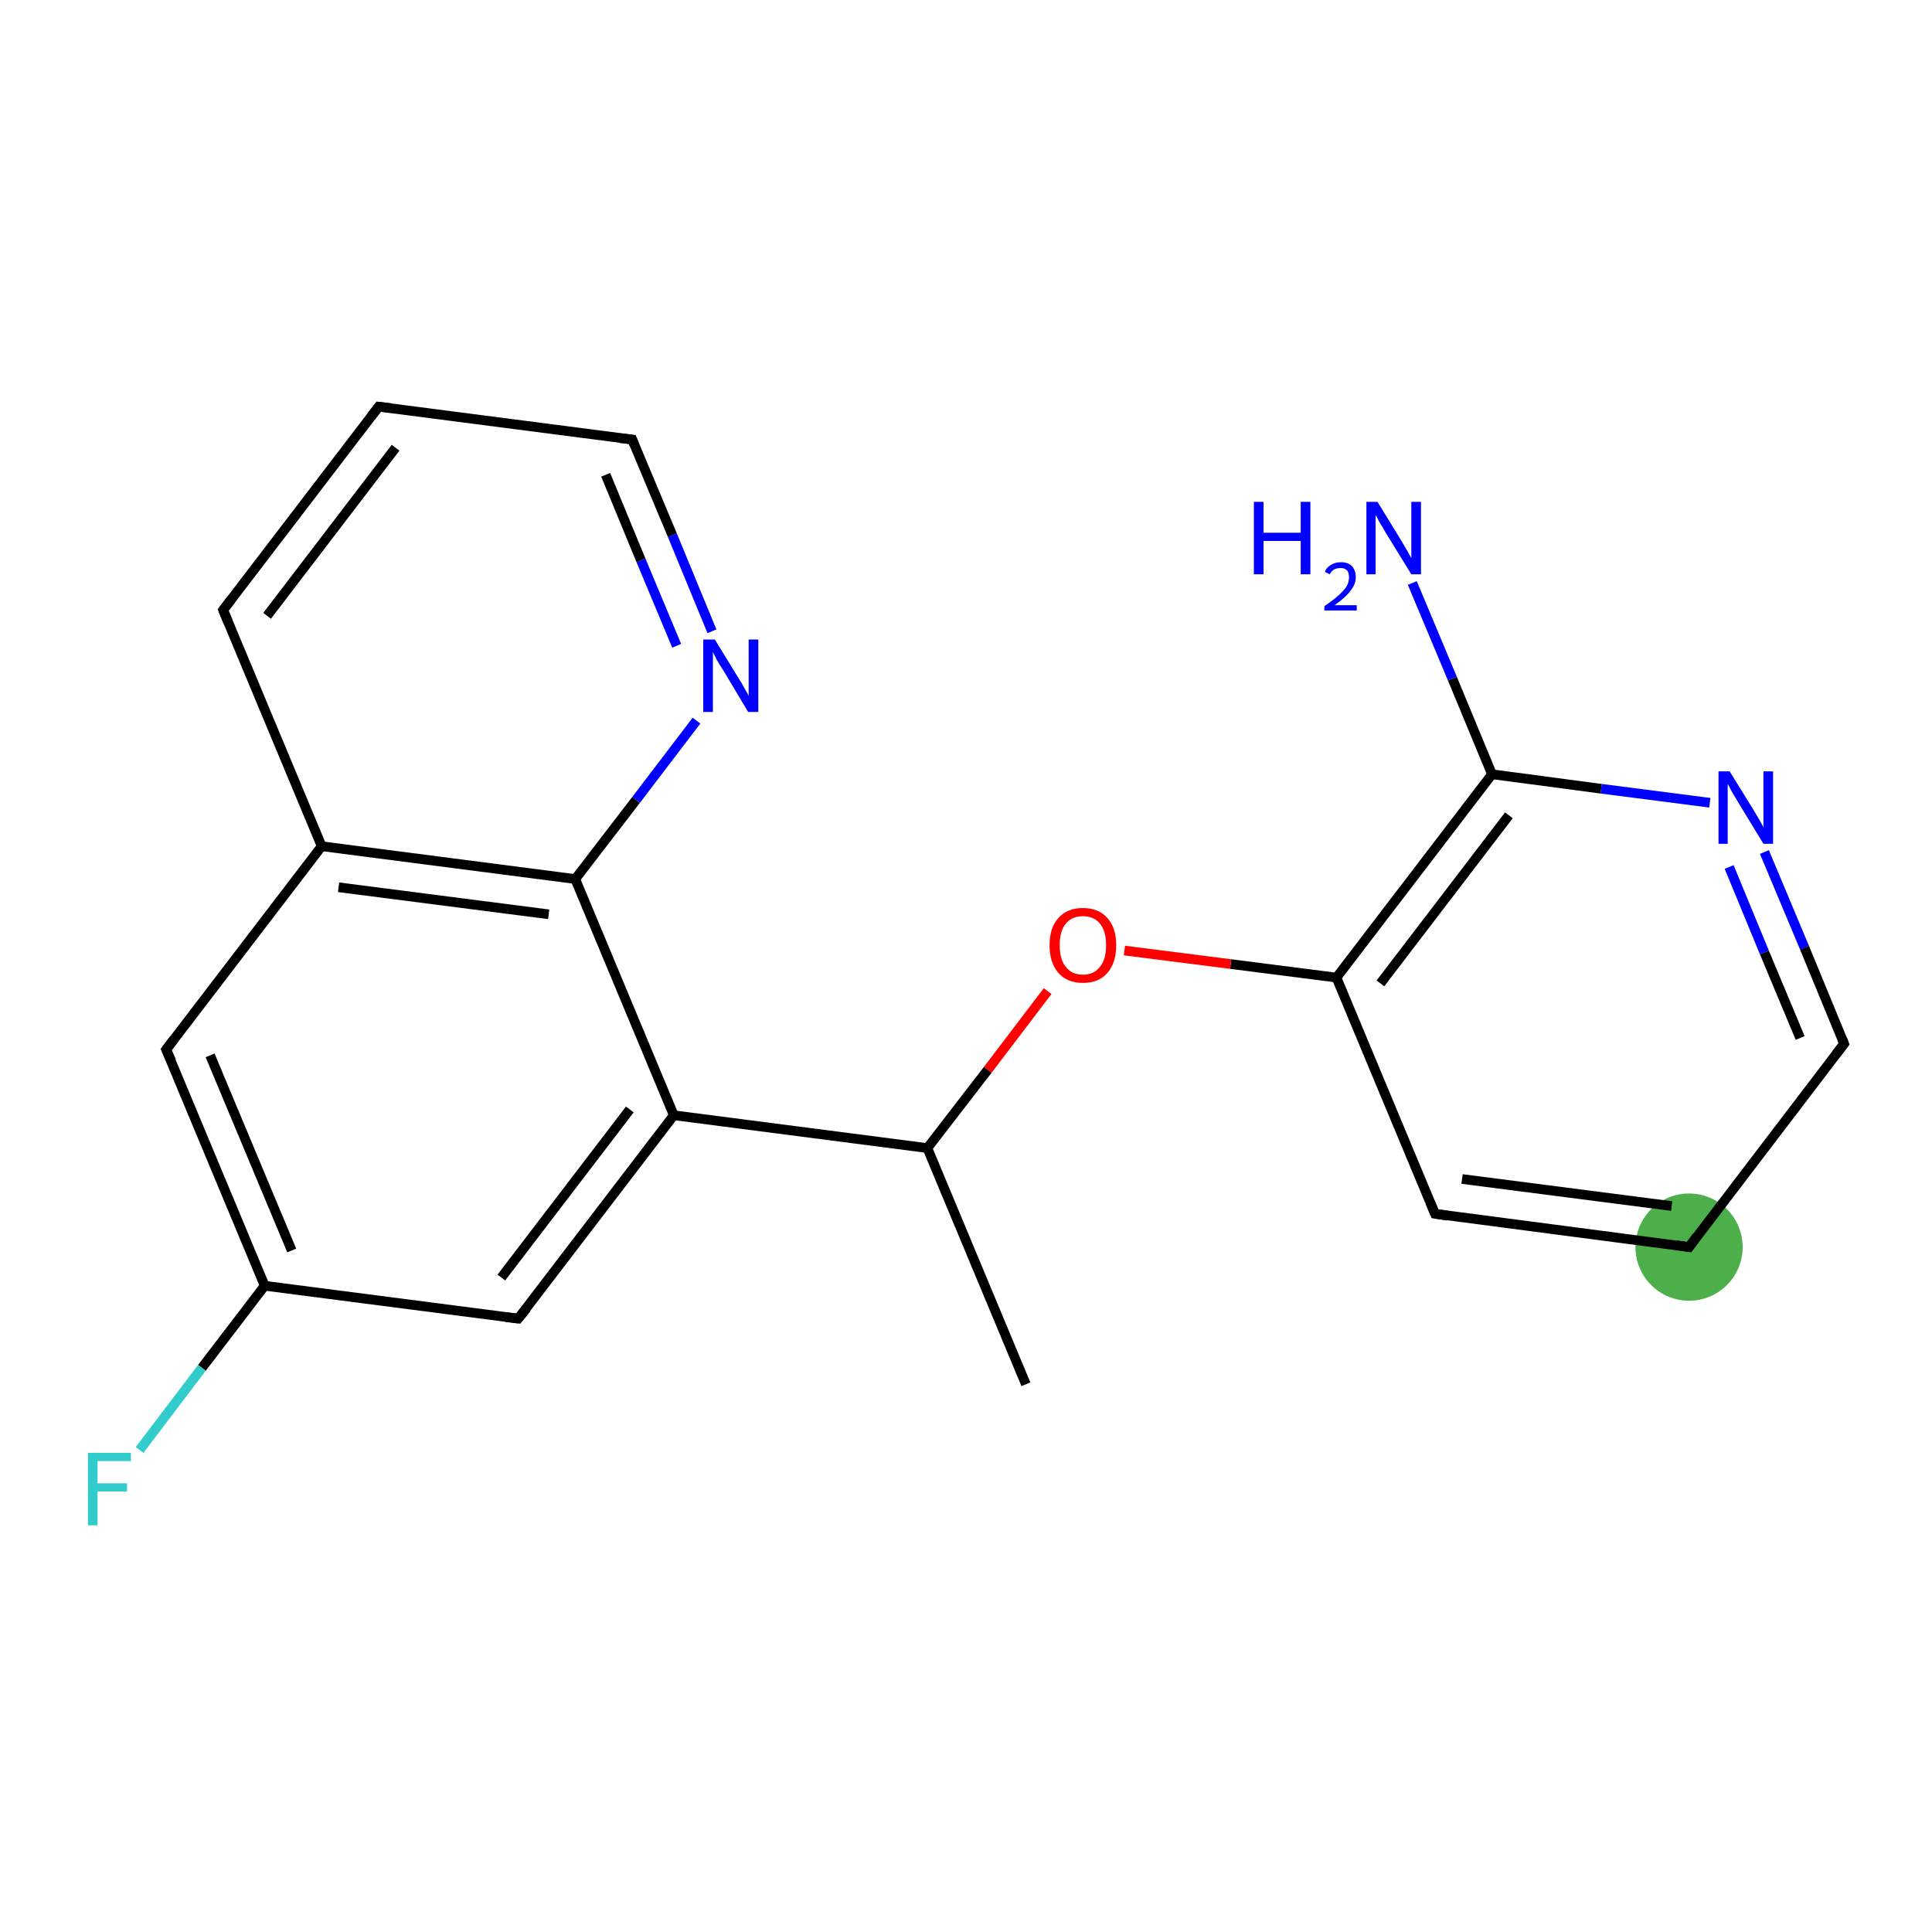 <?xml version='1.0' encoding='iso-8859-1'?>
<svg version='1.1' baseProfile='full'
              xmlns='http://www.w3.org/2000/svg'
                      xmlns:rdkit='http://www.rdkit.org/xml'
                      xmlns:xlink='http://www.w3.org/1999/xlink'
                  xml:space='preserve'
width='400px' height='400px' viewBox='0 0 400 400'>
<!-- END OF HEADER -->
<rect style='opacity:1.0;fill:#FFFFFF;stroke:none' width='400.0' height='400.0' x='0.0' y='0.0'> </rect>
<ellipse cx='349.7' cy='258.2' rx='10.6' ry='10.6' class='atom-2'  style='fill:#4daf4a;fill-rule:evenodd;stroke:#4daf4a;stroke-width:1.0px;stroke-linecap:butt;stroke-linejoin:miter;stroke-opacity:1' />
<path class='bond-0 atom-0 atom-1' d='M 365.3,176.4 L 373.6,196.2' style='fill:none;fill-rule:evenodd;stroke:#0000FF;stroke-width:2.0px;stroke-linecap:butt;stroke-linejoin:miter;stroke-opacity:1' />
<path class='bond-0 atom-0 atom-1' d='M 373.6,196.2 L 381.8,216.1' style='fill:none;fill-rule:evenodd;stroke:#000000;stroke-width:2.0px;stroke-linecap:butt;stroke-linejoin:miter;stroke-opacity:1' />
<path class='bond-0 atom-0 atom-1' d='M 358.0,179.5 L 365.3,197.2' style='fill:none;fill-rule:evenodd;stroke:#0000FF;stroke-width:2.0px;stroke-linecap:butt;stroke-linejoin:miter;stroke-opacity:1' />
<path class='bond-0 atom-0 atom-1' d='M 365.3,197.2 L 372.7,214.9' style='fill:none;fill-rule:evenodd;stroke:#000000;stroke-width:2.0px;stroke-linecap:butt;stroke-linejoin:miter;stroke-opacity:1' />
<path class='bond-1 atom-1 atom-2' d='M 381.8,216.1 L 349.7,258.2' style='fill:none;fill-rule:evenodd;stroke:#000000;stroke-width:2.0px;stroke-linecap:butt;stroke-linejoin:miter;stroke-opacity:1' />
<path class='bond-2 atom-2 atom-3' d='M 349.7,258.2 L 297.1,251.3' style='fill:none;fill-rule:evenodd;stroke:#000000;stroke-width:2.0px;stroke-linecap:butt;stroke-linejoin:miter;stroke-opacity:1' />
<path class='bond-2 atom-2 atom-3' d='M 346.1,249.7 L 302.7,244.1' style='fill:none;fill-rule:evenodd;stroke:#000000;stroke-width:2.0px;stroke-linecap:butt;stroke-linejoin:miter;stroke-opacity:1' />
<path class='bond-3 atom-3 atom-4' d='M 297.1,251.3 L 276.7,202.4' style='fill:none;fill-rule:evenodd;stroke:#000000;stroke-width:2.0px;stroke-linecap:butt;stroke-linejoin:miter;stroke-opacity:1' />
<path class='bond-4 atom-4 atom-5' d='M 276.7,202.4 L 308.9,160.3' style='fill:none;fill-rule:evenodd;stroke:#000000;stroke-width:2.0px;stroke-linecap:butt;stroke-linejoin:miter;stroke-opacity:1' />
<path class='bond-4 atom-4 atom-5' d='M 285.8,203.6 L 312.4,168.8' style='fill:none;fill-rule:evenodd;stroke:#000000;stroke-width:2.0px;stroke-linecap:butt;stroke-linejoin:miter;stroke-opacity:1' />
<path class='bond-5 atom-5 atom-6' d='M 308.9,160.3 L 300.7,140.5' style='fill:none;fill-rule:evenodd;stroke:#000000;stroke-width:2.0px;stroke-linecap:butt;stroke-linejoin:miter;stroke-opacity:1' />
<path class='bond-5 atom-5 atom-6' d='M 300.7,140.5 L 292.4,120.7' style='fill:none;fill-rule:evenodd;stroke:#0000FF;stroke-width:2.0px;stroke-linecap:butt;stroke-linejoin:miter;stroke-opacity:1' />
<path class='bond-6 atom-4 atom-7' d='M 276.7,202.4 L 254.8,199.6' style='fill:none;fill-rule:evenodd;stroke:#000000;stroke-width:2.0px;stroke-linecap:butt;stroke-linejoin:miter;stroke-opacity:1' />
<path class='bond-6 atom-4 atom-7' d='M 254.8,199.6 L 232.8,196.8' style='fill:none;fill-rule:evenodd;stroke:#FF0000;stroke-width:2.0px;stroke-linecap:butt;stroke-linejoin:miter;stroke-opacity:1' />
<path class='bond-7 atom-7 atom-8' d='M 216.9,205.2 L 204.5,221.5' style='fill:none;fill-rule:evenodd;stroke:#FF0000;stroke-width:2.0px;stroke-linecap:butt;stroke-linejoin:miter;stroke-opacity:1' />
<path class='bond-7 atom-7 atom-8' d='M 204.5,221.5 L 192.0,237.7' style='fill:none;fill-rule:evenodd;stroke:#000000;stroke-width:2.0px;stroke-linecap:butt;stroke-linejoin:miter;stroke-opacity:1' />
<path class='bond-8 atom-8 atom-9' d='M 192.0,237.7 L 212.4,286.6' style='fill:none;fill-rule:evenodd;stroke:#000000;stroke-width:2.0px;stroke-linecap:butt;stroke-linejoin:miter;stroke-opacity:1' />
<path class='bond-9 atom-8 atom-10' d='M 192.0,237.7 L 139.5,230.9' style='fill:none;fill-rule:evenodd;stroke:#000000;stroke-width:2.0px;stroke-linecap:butt;stroke-linejoin:miter;stroke-opacity:1' />
<path class='bond-10 atom-10 atom-11' d='M 139.5,230.9 L 107.3,273.0' style='fill:none;fill-rule:evenodd;stroke:#000000;stroke-width:2.0px;stroke-linecap:butt;stroke-linejoin:miter;stroke-opacity:1' />
<path class='bond-10 atom-10 atom-11' d='M 130.4,229.7 L 103.8,264.5' style='fill:none;fill-rule:evenodd;stroke:#000000;stroke-width:2.0px;stroke-linecap:butt;stroke-linejoin:miter;stroke-opacity:1' />
<path class='bond-11 atom-11 atom-12' d='M 107.3,273.0 L 54.8,266.2' style='fill:none;fill-rule:evenodd;stroke:#000000;stroke-width:2.0px;stroke-linecap:butt;stroke-linejoin:miter;stroke-opacity:1' />
<path class='bond-12 atom-12 atom-13' d='M 54.8,266.2 L 34.4,217.3' style='fill:none;fill-rule:evenodd;stroke:#000000;stroke-width:2.0px;stroke-linecap:butt;stroke-linejoin:miter;stroke-opacity:1' />
<path class='bond-12 atom-12 atom-13' d='M 60.4,258.9 L 43.5,218.5' style='fill:none;fill-rule:evenodd;stroke:#000000;stroke-width:2.0px;stroke-linecap:butt;stroke-linejoin:miter;stroke-opacity:1' />
<path class='bond-13 atom-13 atom-14' d='M 34.4,217.3 L 66.6,175.2' style='fill:none;fill-rule:evenodd;stroke:#000000;stroke-width:2.0px;stroke-linecap:butt;stroke-linejoin:miter;stroke-opacity:1' />
<path class='bond-14 atom-14 atom-15' d='M 66.6,175.2 L 119.1,182.0' style='fill:none;fill-rule:evenodd;stroke:#000000;stroke-width:2.0px;stroke-linecap:butt;stroke-linejoin:miter;stroke-opacity:1' />
<path class='bond-14 atom-14 atom-15' d='M 70.1,183.7 L 113.6,189.3' style='fill:none;fill-rule:evenodd;stroke:#000000;stroke-width:2.0px;stroke-linecap:butt;stroke-linejoin:miter;stroke-opacity:1' />
<path class='bond-15 atom-15 atom-16' d='M 119.1,182.0 L 131.7,165.6' style='fill:none;fill-rule:evenodd;stroke:#000000;stroke-width:2.0px;stroke-linecap:butt;stroke-linejoin:miter;stroke-opacity:1' />
<path class='bond-15 atom-15 atom-16' d='M 131.7,165.6 L 144.2,149.2' style='fill:none;fill-rule:evenodd;stroke:#0000FF;stroke-width:2.0px;stroke-linecap:butt;stroke-linejoin:miter;stroke-opacity:1' />
<path class='bond-16 atom-16 atom-17' d='M 147.4,130.7 L 139.2,110.8' style='fill:none;fill-rule:evenodd;stroke:#0000FF;stroke-width:2.0px;stroke-linecap:butt;stroke-linejoin:miter;stroke-opacity:1' />
<path class='bond-16 atom-16 atom-17' d='M 139.2,110.8 L 130.9,91.0' style='fill:none;fill-rule:evenodd;stroke:#000000;stroke-width:2.0px;stroke-linecap:butt;stroke-linejoin:miter;stroke-opacity:1' />
<path class='bond-16 atom-16 atom-17' d='M 140.1,133.7 L 132.7,116.0' style='fill:none;fill-rule:evenodd;stroke:#0000FF;stroke-width:2.0px;stroke-linecap:butt;stroke-linejoin:miter;stroke-opacity:1' />
<path class='bond-16 atom-16 atom-17' d='M 132.7,116.0 L 125.4,98.3' style='fill:none;fill-rule:evenodd;stroke:#000000;stroke-width:2.0px;stroke-linecap:butt;stroke-linejoin:miter;stroke-opacity:1' />
<path class='bond-17 atom-17 atom-18' d='M 130.9,91.0 L 78.4,84.2' style='fill:none;fill-rule:evenodd;stroke:#000000;stroke-width:2.0px;stroke-linecap:butt;stroke-linejoin:miter;stroke-opacity:1' />
<path class='bond-18 atom-18 atom-19' d='M 78.4,84.2 L 46.2,126.3' style='fill:none;fill-rule:evenodd;stroke:#000000;stroke-width:2.0px;stroke-linecap:butt;stroke-linejoin:miter;stroke-opacity:1' />
<path class='bond-18 atom-18 atom-19' d='M 81.9,92.7 L 55.3,127.5' style='fill:none;fill-rule:evenodd;stroke:#000000;stroke-width:2.0px;stroke-linecap:butt;stroke-linejoin:miter;stroke-opacity:1' />
<path class='bond-19 atom-12 atom-20' d='M 54.8,266.2 L 41.8,283.2' style='fill:none;fill-rule:evenodd;stroke:#000000;stroke-width:2.0px;stroke-linecap:butt;stroke-linejoin:miter;stroke-opacity:1' />
<path class='bond-19 atom-12 atom-20' d='M 41.8,283.2 L 28.9,300.2' style='fill:none;fill-rule:evenodd;stroke:#33CCCC;stroke-width:2.0px;stroke-linecap:butt;stroke-linejoin:miter;stroke-opacity:1' />
<path class='bond-20 atom-5 atom-0' d='M 308.9,160.3 L 331.5,163.3' style='fill:none;fill-rule:evenodd;stroke:#000000;stroke-width:2.0px;stroke-linecap:butt;stroke-linejoin:miter;stroke-opacity:1' />
<path class='bond-20 atom-5 atom-0' d='M 331.5,163.3 L 354.0,166.2' style='fill:none;fill-rule:evenodd;stroke:#0000FF;stroke-width:2.0px;stroke-linecap:butt;stroke-linejoin:miter;stroke-opacity:1' />
<path class='bond-21 atom-15 atom-10' d='M 119.1,182.0 L 139.5,230.9' style='fill:none;fill-rule:evenodd;stroke:#000000;stroke-width:2.0px;stroke-linecap:butt;stroke-linejoin:miter;stroke-opacity:1' />
<path class='bond-22 atom-19 atom-14' d='M 46.2,126.3 L 66.6,175.2' style='fill:none;fill-rule:evenodd;stroke:#000000;stroke-width:2.0px;stroke-linecap:butt;stroke-linejoin:miter;stroke-opacity:1' />
<path d='M 381.4,215.1 L 381.8,216.1 L 380.2,218.2' style='fill:none;stroke:#000000;stroke-width:2.0px;stroke-linecap:butt;stroke-linejoin:miter;stroke-opacity:1;' />
<path d='M 351.3,256.0 L 349.7,258.2 L 347.0,257.8' style='fill:none;stroke:#000000;stroke-width:2.0px;stroke-linecap:butt;stroke-linejoin:miter;stroke-opacity:1;' />
<path d='M 299.7,251.7 L 297.1,251.3 L 296.1,248.9' style='fill:none;stroke:#000000;stroke-width:2.0px;stroke-linecap:butt;stroke-linejoin:miter;stroke-opacity:1;' />
<path d='M 109.0,270.9 L 107.3,273.0 L 104.7,272.7' style='fill:none;stroke:#000000;stroke-width:2.0px;stroke-linecap:butt;stroke-linejoin:miter;stroke-opacity:1;' />
<path d='M 35.5,219.7 L 34.4,217.3 L 36.0,215.2' style='fill:none;stroke:#000000;stroke-width:2.0px;stroke-linecap:butt;stroke-linejoin:miter;stroke-opacity:1;' />
<path d='M 131.3,92.0 L 130.9,91.0 L 128.3,90.7' style='fill:none;stroke:#000000;stroke-width:2.0px;stroke-linecap:butt;stroke-linejoin:miter;stroke-opacity:1;' />
<path d='M 81.0,84.5 L 78.4,84.2 L 76.8,86.3' style='fill:none;stroke:#000000;stroke-width:2.0px;stroke-linecap:butt;stroke-linejoin:miter;stroke-opacity:1;' />
<path d='M 47.8,124.2 L 46.2,126.3 L 47.2,128.7' style='fill:none;stroke:#000000;stroke-width:2.0px;stroke-linecap:butt;stroke-linejoin:miter;stroke-opacity:1;' />
<path class='atom-0' d='M 358.1 159.7
L 363.0 167.6
Q 363.5 168.4, 364.3 169.8
Q 365.1 171.2, 365.1 171.3
L 365.1 159.7
L 367.1 159.7
L 367.1 174.7
L 365.1 174.7
L 359.8 166.0
Q 359.2 165.0, 358.5 163.8
Q 357.9 162.6, 357.7 162.3
L 357.7 174.7
L 355.8 174.7
L 355.8 159.7
L 358.1 159.7
' fill='#0000FF'/>
<path class='atom-6' d='M 259.6 103.9
L 261.6 103.9
L 261.6 110.3
L 269.3 110.3
L 269.3 103.9
L 271.3 103.9
L 271.3 118.9
L 269.3 118.9
L 269.3 112.0
L 261.6 112.0
L 261.6 118.9
L 259.6 118.9
L 259.6 103.9
' fill='#0000FF'/>
<path class='atom-6' d='M 274.3 118.4
Q 274.6 117.5, 275.5 117.0
Q 276.4 116.4, 277.6 116.4
Q 279.1 116.4, 279.9 117.2
Q 280.7 118.1, 280.7 119.5
Q 280.7 121.0, 279.6 122.3
Q 278.6 123.7, 276.3 125.3
L 280.9 125.3
L 280.9 126.4
L 274.2 126.4
L 274.2 125.5
Q 276.1 124.2, 277.2 123.2
Q 278.3 122.2, 278.8 121.4
Q 279.3 120.5, 279.3 119.6
Q 279.3 118.6, 278.9 118.1
Q 278.4 117.6, 277.6 117.6
Q 276.8 117.6, 276.2 117.9
Q 275.7 118.2, 275.3 118.9
L 274.3 118.4
' fill='#0000FF'/>
<path class='atom-6' d='M 285.2 103.9
L 290.1 111.9
Q 290.6 112.7, 291.4 114.1
Q 292.2 115.5, 292.2 115.6
L 292.2 103.9
L 294.2 103.9
L 294.2 118.9
L 292.2 118.9
L 286.9 110.3
Q 286.3 109.2, 285.6 108.1
Q 285.0 106.9, 284.8 106.6
L 284.8 118.9
L 282.9 118.9
L 282.9 103.9
L 285.2 103.9
' fill='#0000FF'/>
<path class='atom-7' d='M 217.3 195.7
Q 217.3 192.1, 219.1 190.1
Q 220.9 188.0, 224.2 188.0
Q 227.5 188.0, 229.3 190.1
Q 231.1 192.1, 231.1 195.7
Q 231.1 199.3, 229.3 201.4
Q 227.5 203.5, 224.2 203.5
Q 220.9 203.5, 219.1 201.4
Q 217.3 199.3, 217.3 195.7
M 224.2 201.8
Q 226.5 201.8, 227.7 200.2
Q 229.0 198.7, 229.0 195.7
Q 229.0 192.7, 227.7 191.2
Q 226.5 189.7, 224.2 189.7
Q 221.9 189.7, 220.7 191.2
Q 219.4 192.7, 219.4 195.7
Q 219.4 198.7, 220.7 200.2
Q 221.9 201.8, 224.2 201.8
' fill='#FF0000'/>
<path class='atom-16' d='M 148.0 132.4
L 152.9 140.4
Q 153.4 141.1, 154.2 142.6
Q 155.0 144.0, 155.0 144.1
L 155.0 132.4
L 157.0 132.4
L 157.0 147.4
L 154.9 147.4
L 149.7 138.7
Q 149.0 137.7, 148.4 136.6
Q 147.8 135.4, 147.6 135.0
L 147.6 147.4
L 145.6 147.4
L 145.6 132.4
L 148.0 132.4
' fill='#0000FF'/>
<path class='atom-20' d='M 18.2 300.8
L 27.1 300.8
L 27.1 302.5
L 20.2 302.5
L 20.2 307.1
L 26.3 307.1
L 26.3 308.8
L 20.2 308.8
L 20.2 315.8
L 18.2 315.8
L 18.2 300.8
' fill='#33CCCC'/>
</svg>
